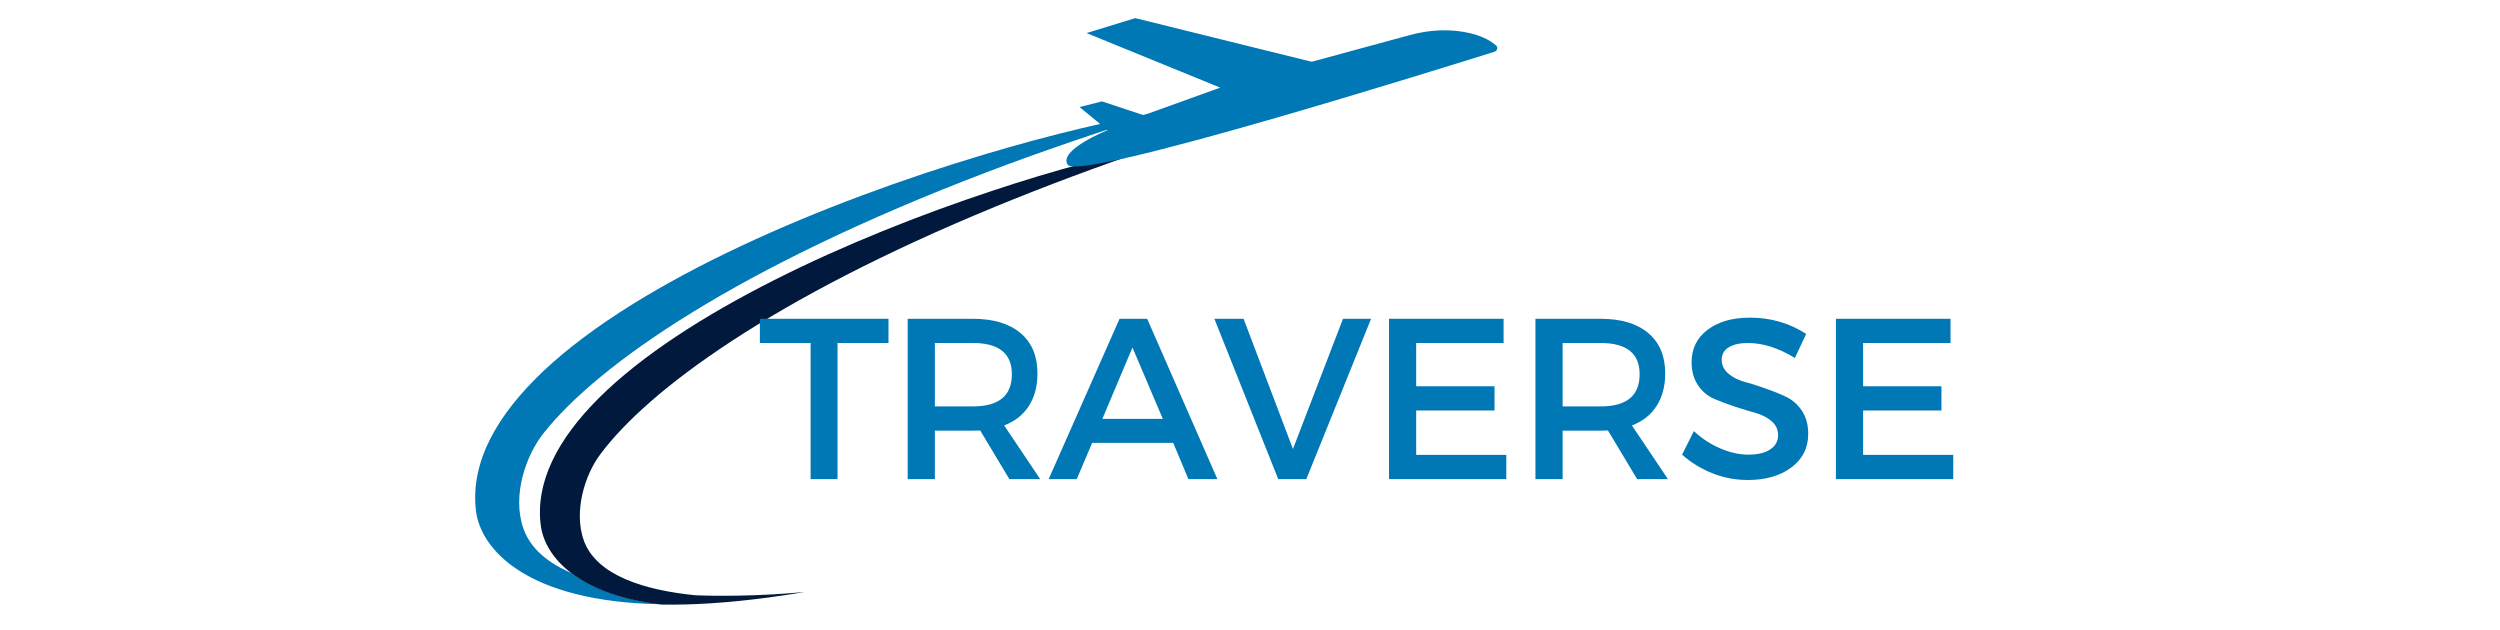 <svg xmlns="http://www.w3.org/2000/svg" xmlns:xlink="http://www.w3.org/1999/xlink" width="230" zoomAndPan="magnify" viewBox="0 0 172.5 43.5" height="58" preserveAspectRatio="xMidYMid meet" version="1.0"><defs><g/><clipPath id="018709b854"><path d="M 32.449 7 L 81 7 L 81 41.98 L 32.449 41.98 Z M 32.449 7 " clip-rule="nonzero"/></clipPath><clipPath id="6926290603"><path d="M 37 10 L 80 10 L 80 41.98 L 37 41.98 Z M 37 10 " clip-rule="nonzero"/></clipPath><clipPath id="e48488050b"><path d="M 73 1.199 L 103.633 1.199 L 103.633 12 L 73 12 Z M 73 1.199 " clip-rule="nonzero"/></clipPath></defs><g clip-path="url(#018709b854)"><path fill="#0078b6" d="M 37.52 29.871 C 36.297 31.402 35.324 34.16 36.102 36.434 C 36.586 37.852 37.809 38.84 39.422 39.539 C 40.742 40.531 42.742 41.363 45.652 41.695 C 36.258 41.539 33.148 37.852 32.84 35.23 C 32.449 31.871 34.297 28.629 37.5 25.598 C 44.199 19.289 56.895 13.949 67.887 10.668 C 72.602 9.25 77.031 8.223 80.504 7.637 C 75.98 9.035 71.848 10.453 68.059 11.891 C 50.895 18.434 41.305 25.113 37.52 29.871 Z M 37.52 29.871 " fill-opacity="1" fill-rule="nonzero"/></g><g clip-path="url(#6926290603)"><path fill="#01193c" d="M 41.422 31.344 C 40.352 32.762 39.559 35.305 40.293 37.324 C 41.188 39.715 44.469 40.723 47.984 41.074 C 52.023 41.227 55.535 40.84 55.535 40.84 C 54.684 40.996 53.848 41.113 53.031 41.227 C 50.234 41.598 47.789 41.754 45.672 41.715 C 42.742 41.383 40.742 40.547 39.441 39.559 C 38.102 38.551 37.48 37.363 37.324 36.336 C 36.898 33.305 38.469 30.316 41.305 27.48 C 47.227 21.578 58.625 16.414 68.508 13.152 C 72.758 11.734 76.738 10.688 79.863 10.086 C 75.789 11.465 72.078 12.863 68.68 14.258 C 53.246 20.609 44.723 26.918 41.422 31.344 Z M 41.422 31.344 " fill-opacity="1" fill-rule="nonzero"/></g><g clip-path="url(#e48488050b)"><path fill="#0078b6" d="M 103.223 3.133 C 102.852 2.805 102.039 2.281 100.406 2.125 C 99.359 2.027 98.309 2.145 97.301 2.414 L 90.504 4.262 L 78.332 1.25 L 74.973 2.281 L 84.195 6.047 L 78.914 7.949 L 76.039 6.996 L 74.488 7.387 L 76.43 8.977 C 76.43 8.977 72.992 10.355 73.672 11.367 C 74.488 12.551 99.785 4.609 103.145 3.562 C 103.32 3.484 103.379 3.25 103.223 3.133 Z M 103.223 3.133 " fill-opacity="1" fill-rule="nonzero"/></g><g fill="#0078b6" fill-opacity="1"><g transform="translate(52.29, 33.058)"><g><path d="M 9.016 -9.391 L 5.5 -9.391 L 5.5 0 L 3.641 0 L 3.641 -9.391 L 0.141 -9.391 L 0.141 -11.062 L 9.016 -11.062 Z M 9.016 -9.391 "/></g></g></g><g fill="#0078b6" fill-opacity="1"><g transform="translate(61.178, 33.058)"><g><path d="M 8.469 0 L 6.453 -3.359 C 6.348 -3.348 6.18 -3.344 5.953 -3.344 L 3.328 -3.344 L 3.328 0 L 1.453 0 L 1.453 -11.062 L 5.953 -11.062 C 7.359 -11.062 8.453 -10.734 9.234 -10.078 C 10.016 -9.422 10.406 -8.492 10.406 -7.297 C 10.406 -6.41 10.207 -5.66 9.812 -5.047 C 9.414 -4.43 8.848 -3.984 8.109 -3.703 L 10.594 0 Z M 3.328 -5.016 L 5.953 -5.016 C 7.742 -5.016 8.641 -5.754 8.641 -7.234 C 8.641 -8.672 7.742 -9.391 5.953 -9.391 L 3.328 -9.391 Z M 3.328 -5.016 "/></g></g></g><g fill="#0078b6" fill-opacity="1"><g transform="translate(72.343, 33.058)"><g><path d="M 8.609 -2.5 L 3.016 -2.5 L 1.953 0 L 0.016 0 L 4.906 -11.062 L 6.812 -11.062 L 11.656 0 L 9.656 0 Z M 7.891 -4.156 L 5.797 -9.078 L 3.719 -4.156 Z M 7.891 -4.156 "/></g></g></g><g fill="#0078b6" fill-opacity="1"><g transform="translate(83.745, 33.058)"><g><path d="M 6.391 0 L 4.453 0 L 0.047 -11.062 L 2.062 -11.062 L 5.469 -2.078 L 8.922 -11.062 L 10.859 -11.062 Z M 6.391 0 "/></g></g></g><g fill="#0078b6" fill-opacity="1"><g transform="translate(94.388, 33.058)"><g><path d="M 9.359 -9.391 L 3.328 -9.391 L 3.328 -6.406 L 8.734 -6.406 L 8.734 -4.734 L 3.328 -4.734 L 3.328 -1.672 L 9.547 -1.672 L 9.547 0 L 1.453 0 L 1.453 -11.062 L 9.359 -11.062 Z M 9.359 -9.391 "/></g></g></g><g fill="#0078b6" fill-opacity="1"><g transform="translate(104.493, 33.058)"><g><path d="M 8.469 0 L 6.453 -3.359 C 6.348 -3.348 6.18 -3.344 5.953 -3.344 L 3.328 -3.344 L 3.328 0 L 1.453 0 L 1.453 -11.062 L 5.953 -11.062 C 7.359 -11.062 8.453 -10.734 9.234 -10.078 C 10.016 -9.422 10.406 -8.492 10.406 -7.297 C 10.406 -6.41 10.207 -5.66 9.812 -5.047 C 9.414 -4.43 8.848 -3.984 8.109 -3.703 L 10.594 0 Z M 3.328 -5.016 L 5.953 -5.016 C 7.742 -5.016 8.641 -5.754 8.641 -7.234 C 8.641 -8.672 7.742 -9.391 5.953 -9.391 L 3.328 -9.391 Z M 3.328 -5.016 "/></g></g></g><g fill="#0078b6" fill-opacity="1"><g transform="translate(115.658, 33.058)"><g><path d="M 5.094 -11.141 C 6.52 -11.141 7.812 -10.766 8.969 -10.016 L 8.188 -8.359 C 7.062 -9.047 5.984 -9.391 4.953 -9.391 C 4.391 -9.391 3.945 -9.289 3.625 -9.094 C 3.301 -8.895 3.141 -8.609 3.141 -8.234 C 3.141 -7.867 3.285 -7.555 3.578 -7.297 C 3.879 -7.035 4.25 -6.844 4.688 -6.719 C 5.133 -6.602 5.613 -6.453 6.125 -6.266 C 6.645 -6.086 7.125 -5.895 7.562 -5.688 C 8.008 -5.477 8.379 -5.156 8.672 -4.719 C 8.961 -4.281 9.109 -3.75 9.109 -3.125 C 9.109 -2.156 8.719 -1.379 7.938 -0.797 C 7.164 -0.223 6.164 0.062 4.938 0.062 C 4.094 0.062 3.273 -0.094 2.484 -0.406 C 1.691 -0.727 1 -1.156 0.406 -1.688 L 1.219 -3.312 C 1.781 -2.789 2.395 -2.391 3.062 -2.109 C 3.727 -1.828 4.363 -1.688 4.969 -1.688 C 5.625 -1.688 6.129 -1.805 6.484 -2.047 C 6.848 -2.285 7.031 -2.613 7.031 -3.031 C 7.031 -3.414 6.883 -3.734 6.594 -3.984 C 6.301 -4.242 5.93 -4.438 5.484 -4.562 C 5.047 -4.688 4.566 -4.832 4.047 -5 C 3.523 -5.176 3.039 -5.359 2.594 -5.547 C 2.156 -5.742 1.789 -6.055 1.5 -6.484 C 1.207 -6.922 1.062 -7.445 1.062 -8.062 C 1.062 -9 1.426 -9.742 2.156 -10.297 C 2.895 -10.859 3.875 -11.141 5.094 -11.141 Z M 5.094 -11.141 "/></g></g></g><g fill="#0078b6" fill-opacity="1"><g transform="translate(125.226, 33.058)"><g><path d="M 9.359 -9.391 L 3.328 -9.391 L 3.328 -6.406 L 8.734 -6.406 L 8.734 -4.734 L 3.328 -4.734 L 3.328 -1.672 L 9.547 -1.672 L 9.547 0 L 1.453 0 L 1.453 -11.062 L 9.359 -11.062 Z M 9.359 -9.391 "/></g></g></g></svg>
